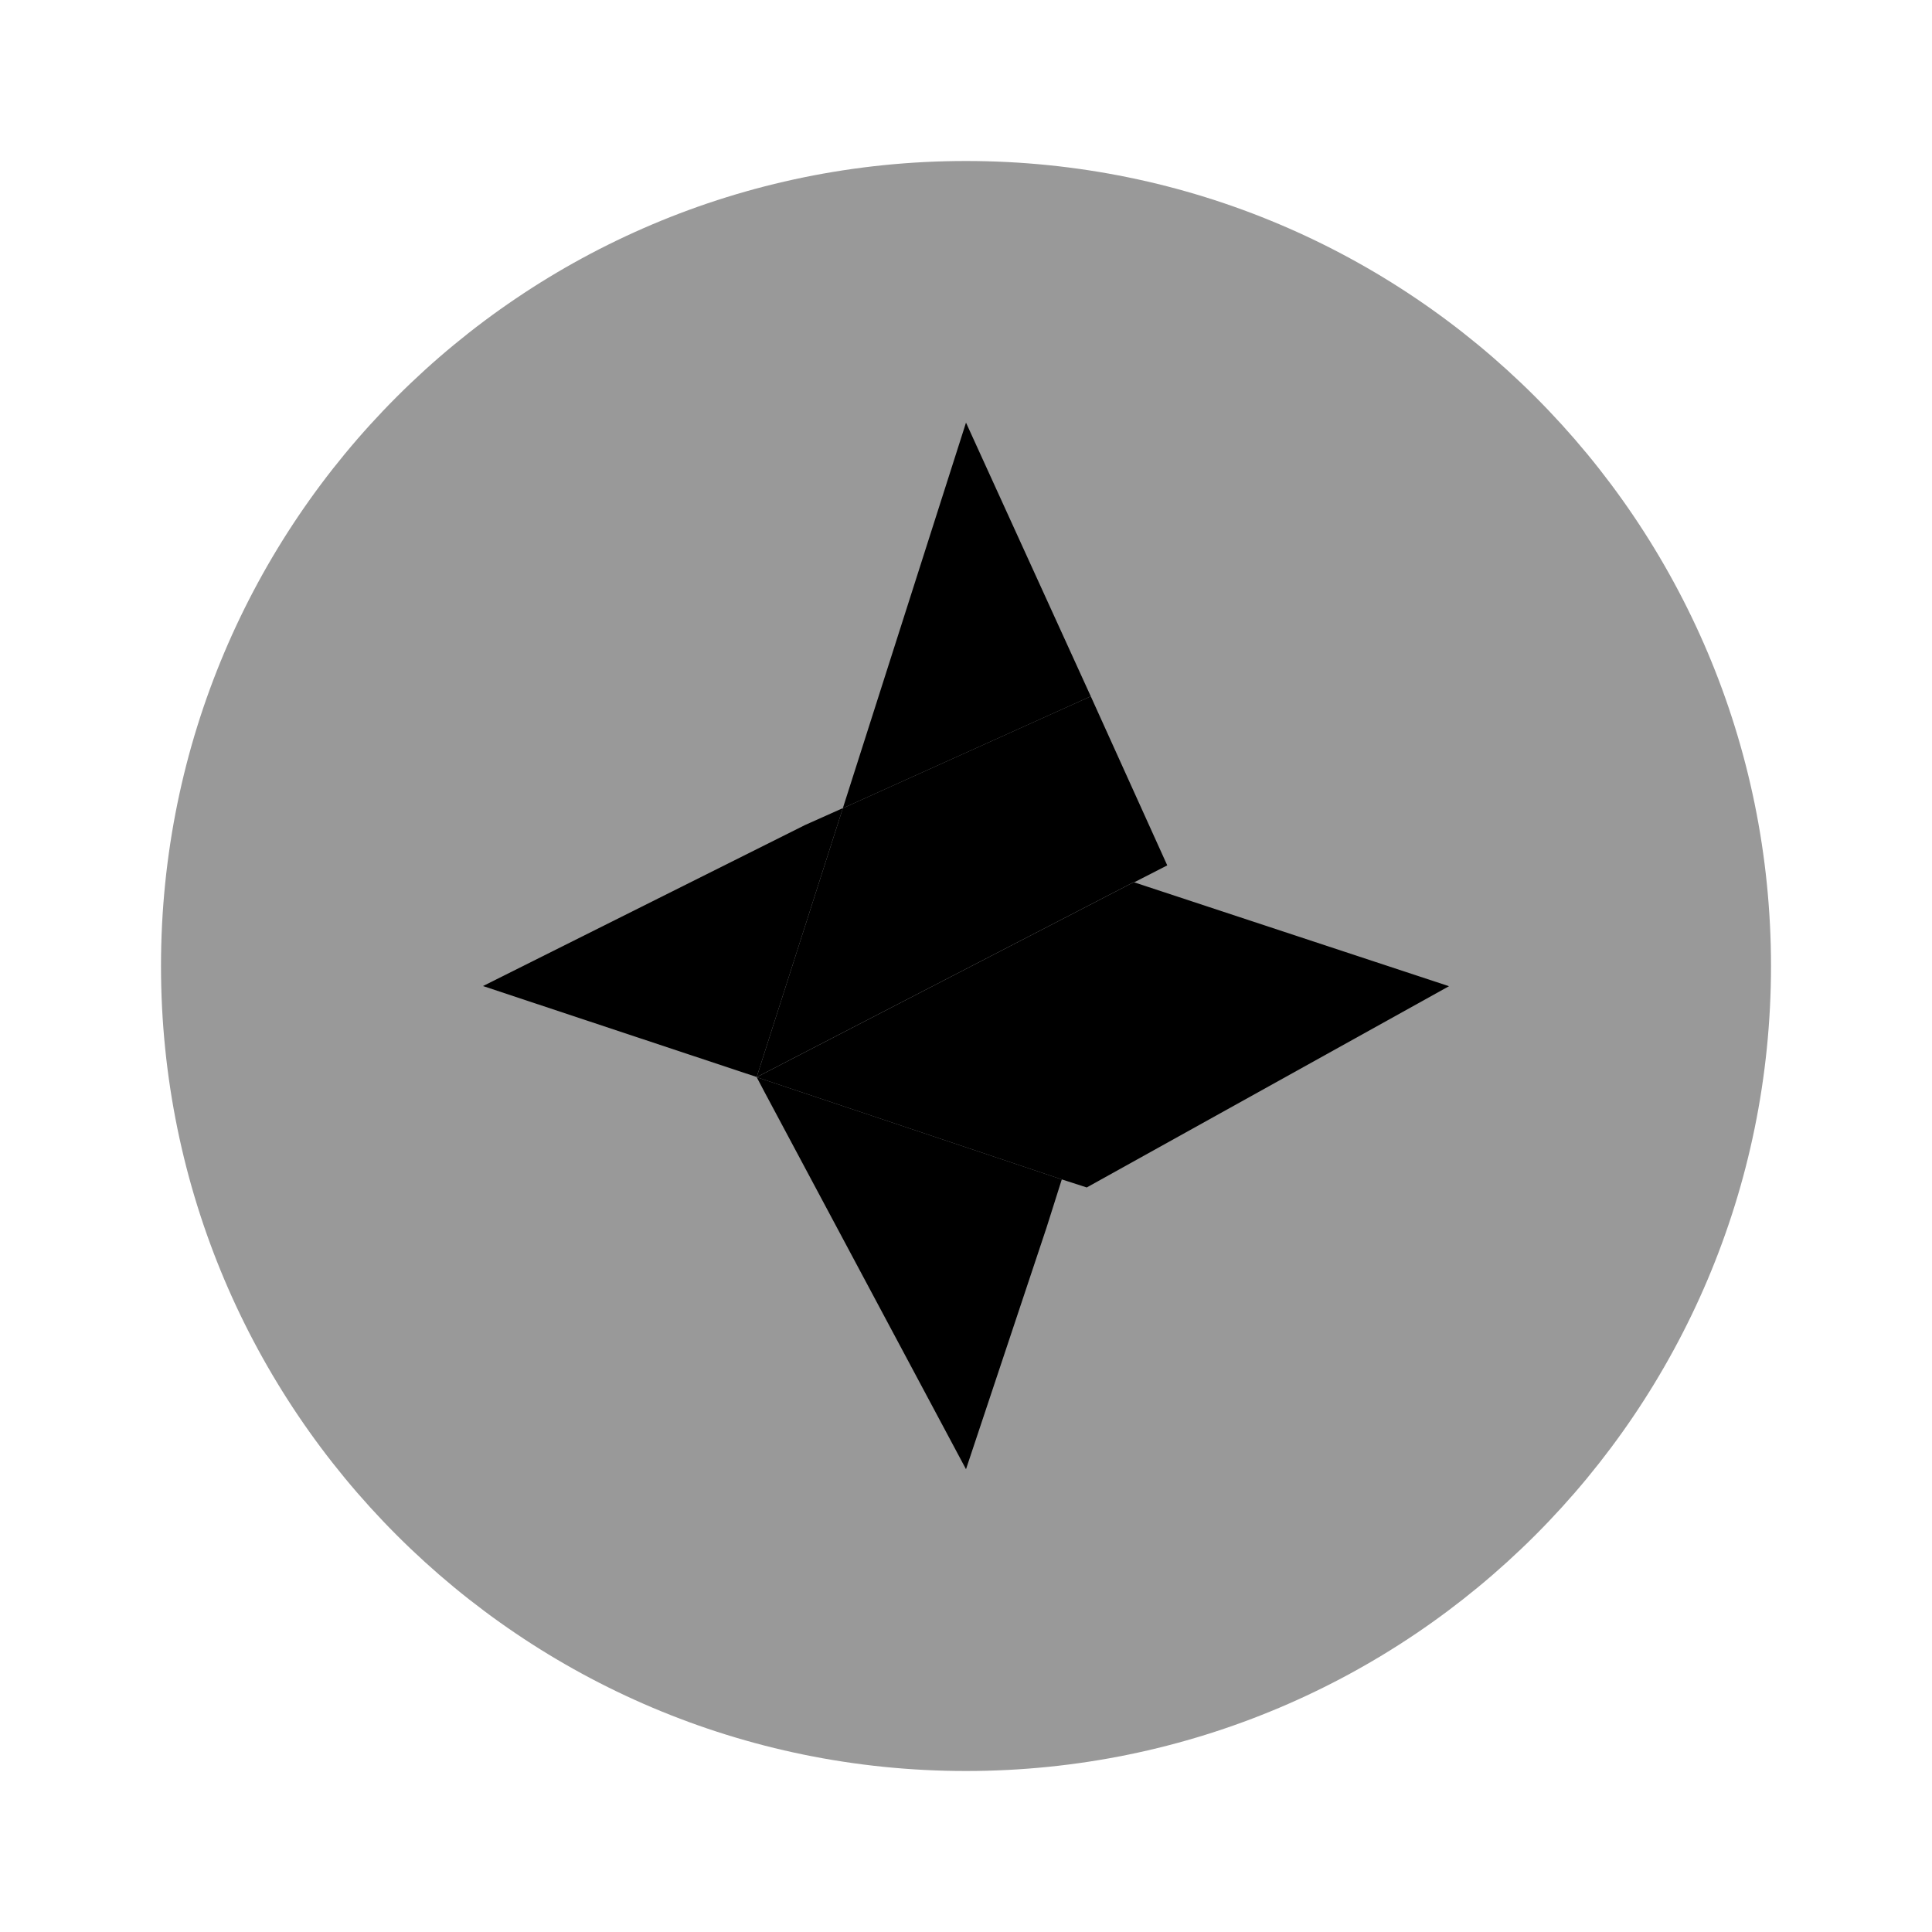 <svg width="24" height="24" viewBox="0 0 24 24"  xmlns="http://www.w3.org/2000/svg">
<path opacity="0.4" d="M12 22C17.523 22 22 17.523 22 12C22 6.477 17.523 2 12 2C6.477 2 2 6.477 2 12C2 17.523 6.477 22 12 22Z" />
<path d="M14.5 10.75L14.09 10.96H14.08L9.4 13.38L10.47 10.04L13.55 8.65L14.5 10.75Z" />
<path d="M13.55 8.65L10.47 10.04L12 5.25L13.55 8.65Z" />
<path d="M10.47 10.039L9.4 13.379L6 12.249L8.18 11.159L10 10.249L10.47 10.039Z" />
<path d="M18 12.251L13.5 14.751L13.19 14.651L13.1 14.621L9.4 13.381L14.08 10.961H14.09L18 12.251Z" />
<path d="M13.19 14.651L13 15.251L12 18.251L9.5 13.571L9.4 13.381L13.1 14.621L13.19 14.651Z" />
</svg>
